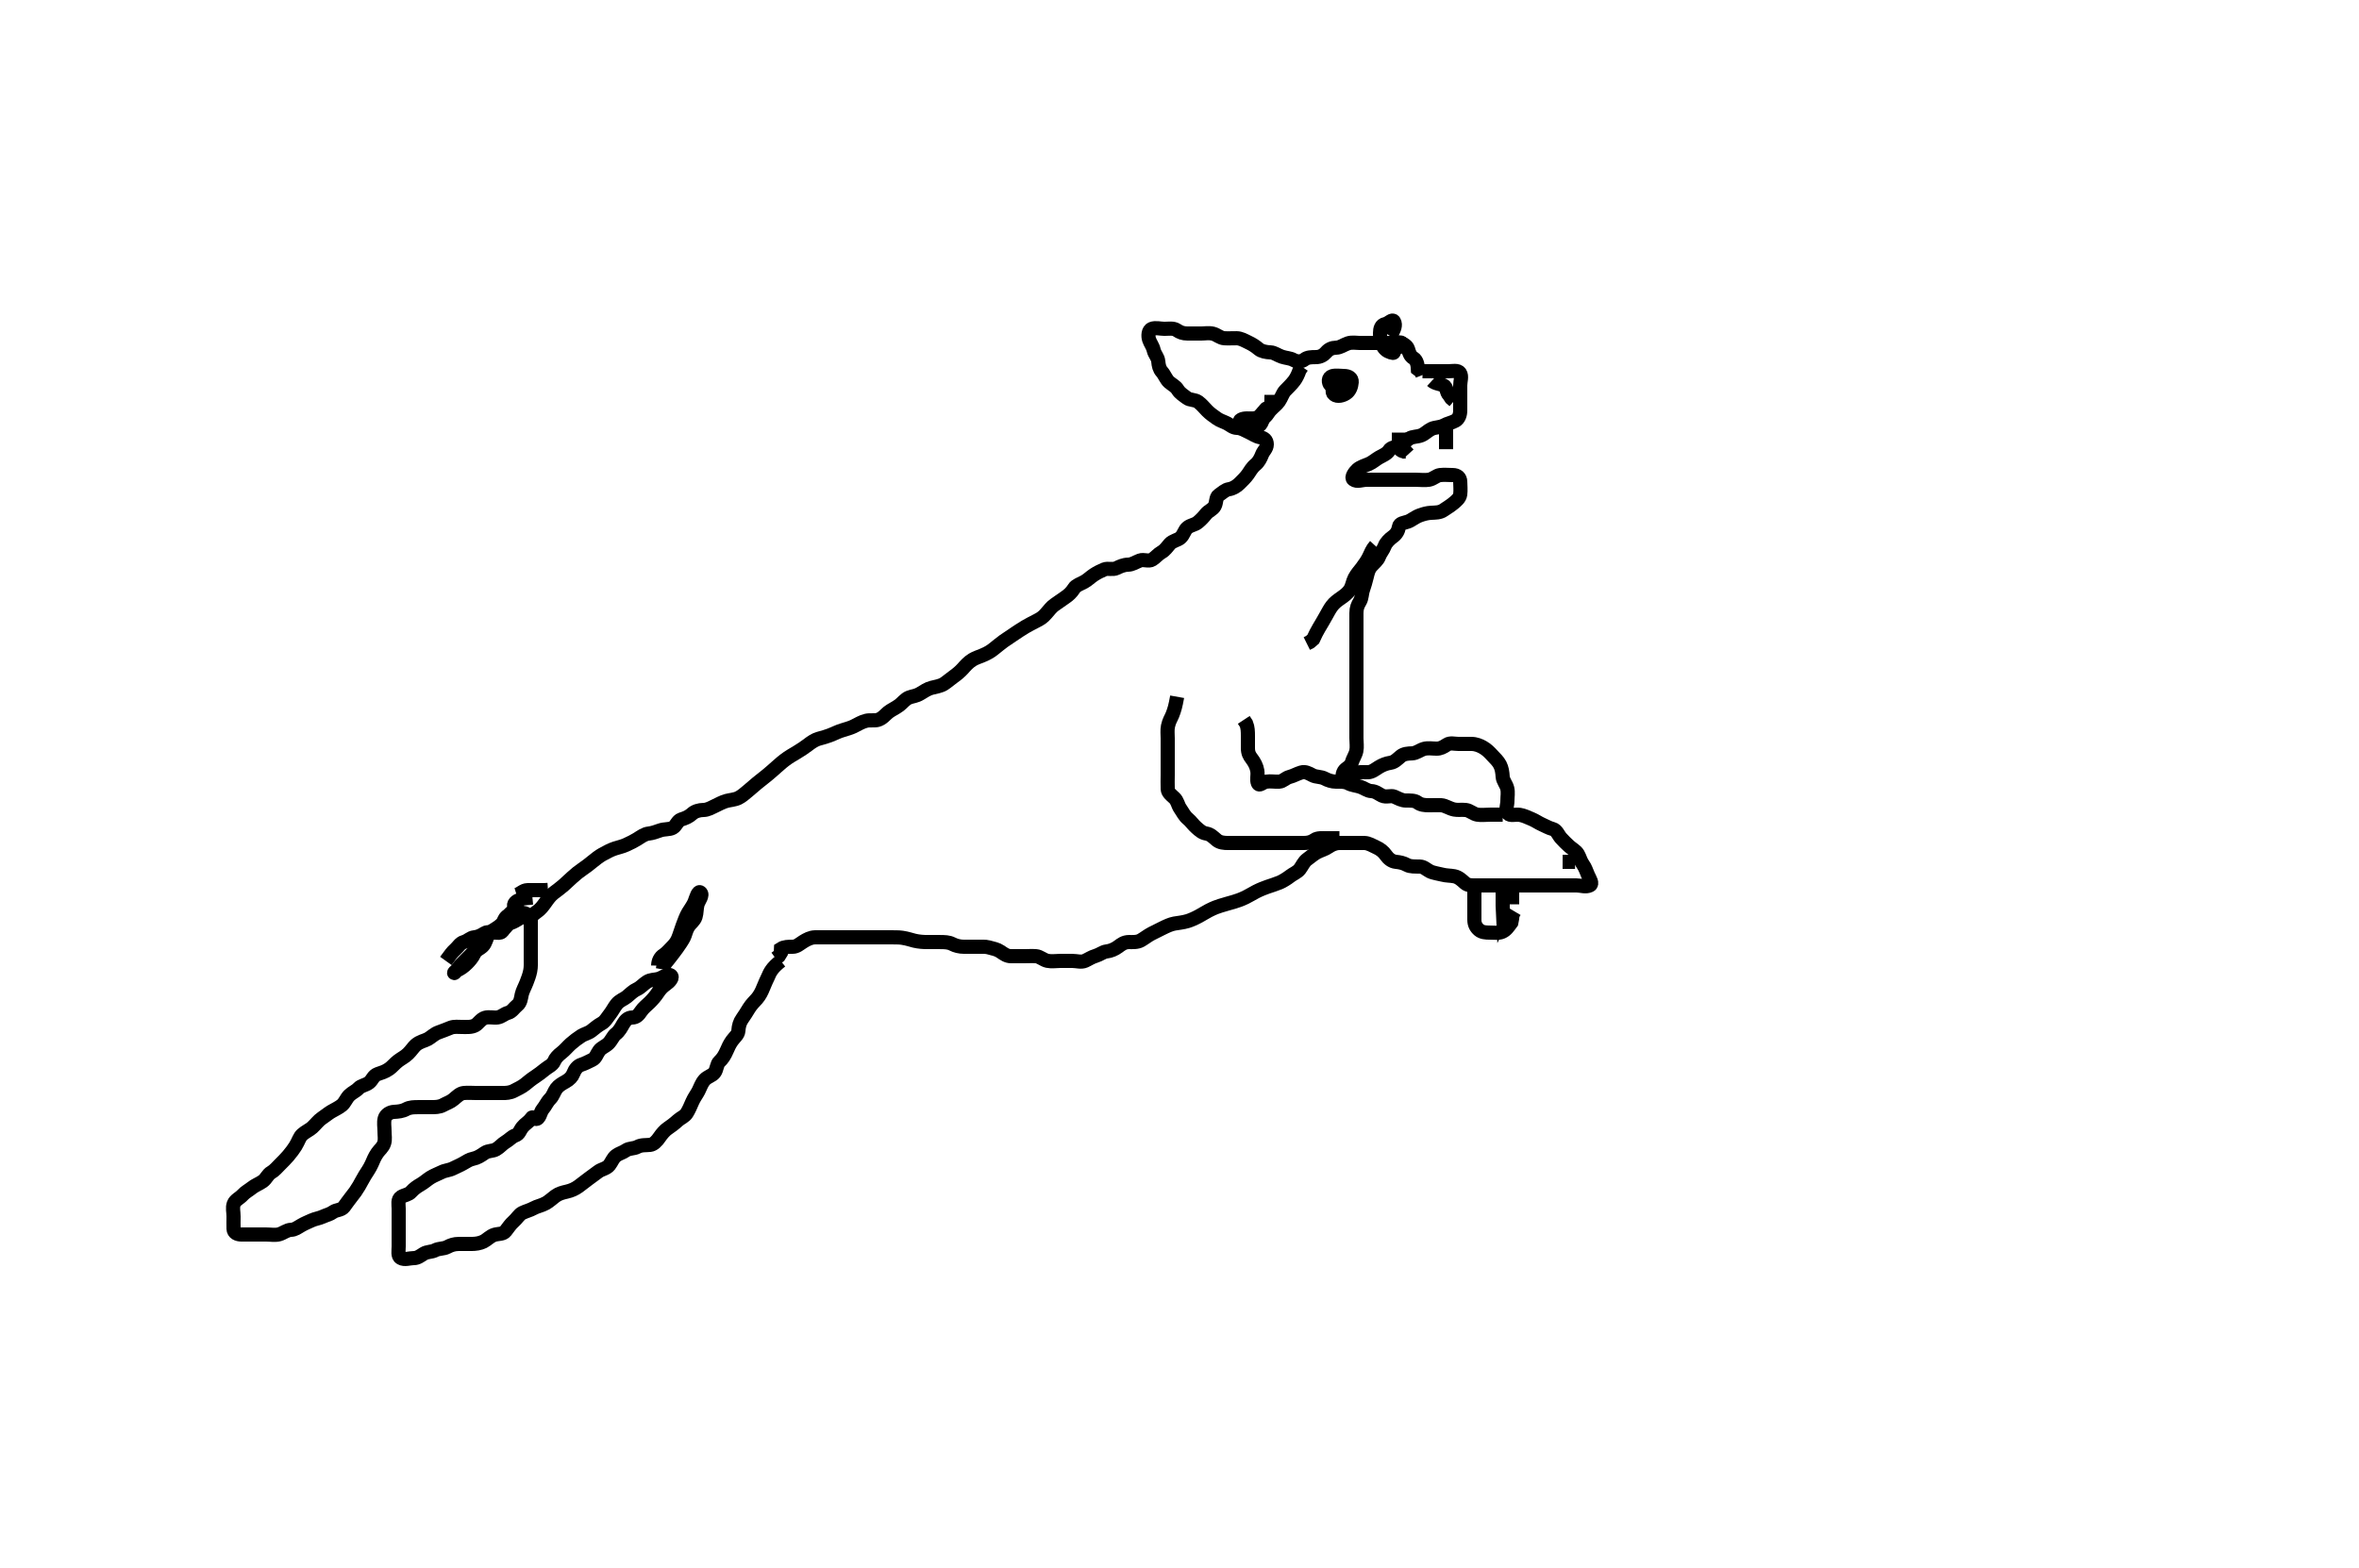 <svg width="500" height="332.41" xmlns="http://www.w3.org/2000/svg" xmlns:svg="http://www.w3.org/2000/svg" xmlns:xlink="http://www.w3.org/1999/xlink">
 <!-- Created with SVG-edit - http://svg-edit.googlecode.com/ -->
 <g display="inline" class="layer">
  <title>Layer 1</title>
  <path t="0,194,207,207,207,207,262,262,275,275,275,276,316,316,329,329,342,342,356,356,394,436,436,437,437,463,477,504,505,545,545,559,612,613,681,681,708,708,708,736,736,775,788,802,815,816,843,869,870,875,883,884,897,910,910,923,950,963,977,990,1004,1018,1032,1045,1059,1086,1547,1560,1573,1573,1588,1588,1589,1589,1601,1601,1614,1614,1628,1628,1642,1642,1642,1654,1655,1668,1669,1722,1735,1736,1749,1749,1776,1817,1818,1830,1844,1858,1858,1871,1898,1912,1912,1925,1925,1939,1954,1966,1980,2006,2020,2020,2047,2088,2101,2196,2196,2223,2331,2345,2345,2412,2507,2548,2656,2669,2696,2697,2860,2860,2861,2873,2874,3008,3009,3021,3049,3050,3090,3103,3129,3144,3170,3184,3184,3197,3224,3265,3279,3292,3319,3319,3332,3360,3373,3400,3427,3482,3508,3509,3549,3549,3576,3604,3604,3617,3657,3685,3686,3698,3711,3726,3739,3780,3820,3833,3834,3996,4008,5903,5917,5932,5944,5944,5958,5958,5971,5985,5985,6012,6025,6052,6066,6080,6093,6093,6106,6122,6147,6160,6174,6188,6202,6202,6214,6228,6241,6255,6271,6282,6283,6296,6322,6322,6336,6350,6376,6390,6417,6444,6458,6459,6526,6526,6579,6632,6864,6878,6891,6972,7108,7134,7162,7162,7175,7176,7176,7189,7205,7205,7216,7297,7310,7311,7324,7324,7351,7351,7378,7378,7407,7407,7419,7420,7444,7458,7459,7499,7499,7499,7512,7512,7512,7595,7595,7608,7621,7622,7648,7689,7689,7690,7757,7758,7771,7771,7772,7824,7825,8014,8027,8054,8055,8068,8095,8095,8108,8122,8148,8176,8189,8284,8325,8326,8514,8528,8529,8542,8556,8571,8596,8609,8622,8623,8639,8650,8664,8675,8702,8715,8716,9001,9327,10518,10518,10530,10545,10545,10558,10584,10585,10585,10598,10599,10599,10625,10626,10652,10653,10653,10654,10693,10693,10693,10694,10706,10707,10723,10734,10746,10760,10773,10786,10787,10813,10827,10841,10855,10869,10963,11005,11005,11018,11060,11087,11113,11127,11153,11153,11180,11234,11248,11315,11410,11423,11451,11464,11587,11587,11600,11750,11750,11776,11789,11790,11805,11818,11830,11831,11831,11843,11856,11869,11883,11897,11897,11911,11911,11924,11924,11925,11939,11939,11939,11950,11951,12033,12034,12059,12059,12073,12088,12089,12114,12127,12169,12183,12195,12209,12236,12290,12303,12318,12330,12398,12412,12425,12439,12493,12493,12845,12858,12859,12870,12870,12885,12885,12898,12898,12911,12911,12911,12912,12924,12925,12938,12938,12939,12951,12952,12965,12978,12978,12992,13005,13019,13019,13046,13046,13061,13089,13115,13128,13129,13142,13155,13183,13278,13291,13291,13320,13467,13468,13480,13481,13603,13603,13604,13616,13617,13629,13643,13644,13655,13738,13751,13752,13765,13765,13777,13790,14238,14252,14265,14266,14267,14279,14280,14293,14294,14294,14306,14307,14307,14308,14308,14319,14320,14320,14321,14332,14333,14333,14345,14346,14359,14359,14373,14373,14386,14387,14400,14400,14400,14413,14440,14467,14467,14481,14481,14494,14507,14521,14521,14535,14549,14561,14562,14575,14576,14589,14603,14617,14629,15008,15008,15021,15035,15035,15048,15048,15048,15062,15062,15062,15075,15076,15076,15076,15076,15089,15089,15089,15090,15090,15102,15103,15103,15103,15103,15116,15117,15117,15130,15131,15157,15158,15158,15171,15172,15186,15187,15199,15199,15212,15212,15225,15226,15239,15239,15254,15267,15268,15279,15280,15293,15294,15307,15659,15659,15660,15673,15674,15690,15691,15691,15699,15699,15700,15712,15713,15713,15725,15726,15726,15726,15739,15740,15740,15740,15753,15753,15754,15754,15766,15767,15767,15780,15780,15780,15781,15793,15793,15793,15806,15807,15807,15823,15824,15834,15835,15847,15848,15861,15862,15874,15888,15888,15902,15916,15929,15942,15955,15956,15969,15996,16010,16036,16050,16050,16064,16077,16091,16104,16118,16158,16159,16241,16268,16295,16296,16309,16363,16376,16417,16458,16458,16512,16525,16540,16554,16565,16579,16593,16619,16619,16645,16659,16686,16713,16727,16727,16740,17121,17134,17134,17148,17161,17162,17174,17241,17242,17242,17257,17258,17283,17297,17309,17702,17730,17769,17783,17810,17823,17850,17851,17863,17919,17936,17947,17960,17972,18012,18039,18053,18067,18080,18080,18107,18108,18121,18135,18149,18162,18176,18188,18203,18217,18257,18257,18366,18379,18406,18418,18433,18473,18500,18500,18513,18527,18540,18567,18567,18988,19015,19082,19148,19162,19176,19189,19204,19258,19258,19366,19380,19394,19420,19420,19433,19460,19487,19514,19529,19530,19556,19596,19623,19650,19677,19704,19704,19731,19732,19758,19868,19869,20016,20124,20166,22266,22267,22285,22292,22304,22332,22358,22387,22400,22415,22441,22455,22481,22508,22535,22590,22631,22659,22686,22687,22711,22738,22751,22778,22805,22876,22901,23037,23038,23091,23132,23186,23199,23239,23253,23253,23305,23349,23375,23456" d="M165.5,203.705C163.5,205.267 163.176,206.209 162.795,207.063C162.507,207.708 162.172,208.334 161.742,209.441C161.457,210.176 161.012,211.049 160.442,211.71C160.009,212.213 159.276,212.885 158.753,213.736C158.256,214.545 157.768,215.342 157.351,215.916C156.796,216.679 156.573,217.494 156.5,218.538C156.444,219.343 155.682,219.886 155.179,220.59C154.619,221.374 154.339,222.03 154.069,222.654C153.569,223.812 153.108,224.478 152.5,225.038C151.884,225.606 151.977,226.695 151.416,227.418C150.935,228.039 149.968,228.225 149.361,228.89C148.683,229.634 148.495,230.388 148.057,231.248C147.687,231.976 147.136,232.666 146.743,233.562C146.387,234.371 146.044,235.231 145.553,236C145.103,236.706 144.284,236.973 143.7,237.506C142.959,238.183 142.166,238.785 141.5,239.226C140.973,239.575 140.264,240.362 139.804,241.052C139.208,241.949 138.514,242.617 137.8,242.7C136.906,242.805 135.967,242.659 135.1,243.13C134.368,243.529 133.362,243.383 132.667,243.872C131.951,244.374 131.195,244.519 130.584,244.989C129.904,245.512 129.672,246.331 129.143,247C128.557,247.742 127.489,247.856 126.828,248.352C126.155,248.856 125.494,249.356 124.751,249.88C124.267,250.22 123.338,250.985 122.617,251.504C121.87,252.041 121.107,252.393 120.1,252.622C119.307,252.803 118.472,252.998 117.7,253.566C117.076,254.026 116.324,254.724 115.711,255.058C114.702,255.608 113.892,255.694 113.1,256.13C112.277,256.584 111.581,256.71 110.685,257.141C110.04,257.452 109.523,258.382 108.795,259.005C108.253,259.468 107.745,260.217 107.143,261C106.632,261.665 105.664,261.505 104.8,261.762C103.897,262.031 103.198,262.842 102.5,263.184C101.687,263.583 100.805,263.703 99.9,263.705C99,263.707 98.1,263.704 97.2,263.705C96.3,263.706 95.546,263.947 94.8,264.352C94.039,264.766 93.053,264.611 92.2,265.058C91.448,265.452 90.563,265.302 89.785,265.79C89.045,266.255 88.5,266.705 87.7,266.705C86.8,266.705 85.774,267.146 84.936,266.669C84.245,266.275 84.5,265.184 84.5,264.218C84.5,263.458 84.5,262.538 84.5,261.49C84.5,260.715 84.5,259.848 84.5,258.957C84.5,258.052 84.5,257.189 84.5,256.205C84.5,255.384 84.208,254.243 85.021,253.747C85.763,253.293 86.583,253.289 87.147,252.652C87.769,251.951 88.472,251.493 89.1,251.13C89.946,250.642 90.502,250.095 91.204,249.652C91.976,249.165 92.847,248.869 93.6,248.484C94.363,248.093 95.205,248.108 96.064,247.669C96.761,247.313 97.412,247.069 98.143,246.648C98.954,246.18 99.513,245.798 100.257,245.648C101.183,245.461 101.858,245.016 102.743,244.409C103.509,243.885 104.411,244.07 105.143,243.648C105.954,243.18 106.472,242.493 107.1,242.13C107.946,241.642 108.451,240.976 109.204,240.709C110.096,240.394 110.134,239.681 110.722,238.948C111.272,238.262 111.991,237.911 112.5,237.226C113.016,236.532 112.687,237.03 113.511,237.197C114.358,237.369 114.533,235.734 115,235.184C115.648,234.422 115.908,233.646 116.6,232.948C117.256,232.285 117.402,231.48 117.925,230.766C118.401,230.119 119.128,229.712 119.9,229.28C120.718,228.821 121.27,228.231 121.525,227.556C121.864,226.662 122.444,225.953 123.204,225.709C124.1,225.422 124.696,225.053 125.5,224.684C126.288,224.323 126.437,223.505 127,222.726C127.465,222.082 128.339,221.824 128.979,221.184C129.624,220.54 129.952,219.618 130.5,219.205C131.271,218.623 131.712,217.733 132.075,217.105C132.563,216.259 133.111,215.716 134,215.705C134.889,215.694 135.383,215.119 135.857,214.405C136.383,213.613 137.1,213.105 137.7,212.505C138.3,211.905 138.947,211.185 139.447,210.409C139.897,209.711 140.445,209.133 141.111,208.68C141.838,208.184 142.814,207.174 142.138,206.767C141.443,206.347 140.502,207.28 139.5,207.538C138.724,207.739 137.913,207.65 137.136,208.141C136.298,208.67 135.8,209.348 135,209.705C134.2,210.062 133.536,210.746 132.864,211.305C132.212,211.847 131.353,212.041 130.668,212.906C130.195,213.504 129.775,214.341 129.351,214.88C128.632,215.793 128.278,216.559 127.442,217.005C126.798,217.349 126.042,217.974 125.333,218.538C124.779,218.98 123.723,219.264 123.239,219.577C122.436,220.095 121.653,220.689 120.962,221.3C120.334,221.855 119.733,222.615 119.021,223.163C118.265,223.745 117.733,224.317 117.447,225C117.116,225.791 116.174,226.142 115.479,226.726C114.894,227.217 114.096,227.815 113.5,228.205C112.494,228.862 111.92,229.371 111.336,229.844C110.541,230.487 109.715,230.811 109,231.205C108.105,231.699 107.179,231.705 106.5,231.705C105.522,231.705 104.5,231.705 103.7,231.705C102.8,231.705 101.9,231.705 101,231.705C100.1,231.705 99.195,231.614 98.3,231.706C97.487,231.79 96.842,232.455 96.2,233C95.445,233.641 94.723,233.828 93.9,234.28C93.12,234.707 92.2,234.705 91.3,234.705C90.4,234.705 89.5,234.705 88.7,234.705C87.8,234.705 86.88,234.703 86.1,235.13C85.277,235.581 84.399,235.657 83.5,235.705C82.697,235.748 81.759,236.249 81.536,237.116C81.309,237.998 81.5,238.88 81.5,239.82C81.5,240.705 81.682,241.541 81.428,242.341C81.13,243.28 80.441,243.719 79.983,244.392C79.329,245.351 79.154,245.928 78.805,246.695C78.324,247.75 77.839,248.376 77.333,249.205C76.817,250.052 76.492,250.733 76.096,251.404C75.518,252.383 75.11,252.942 74.521,253.663C73.993,254.309 73.435,255.137 72.911,255.833C72.351,256.575 71.275,256.449 70.621,256.926C69.922,257.437 69.243,257.542 68.4,257.926C67.62,258.282 66.82,258.357 66.021,258.726C65.25,259.082 64.588,259.341 63.857,259.762C63.046,260.23 62.5,260.68 61.7,260.705C60.799,260.734 60.078,261.391 59.2,261.648C58.334,261.901 57.4,261.705 56.5,261.705C55.7,261.705 54.8,261.705 53.9,261.705C53,261.705 52.1,261.706 51.2,261.705C50.301,261.704 49.529,261.349 49.5,260.505C49.47,259.605 49.5,258.82 49.5,257.88C49.5,256.872 49.233,256.063 49.542,255.205C49.838,254.381 50.811,254.019 51.439,253.316C51.96,252.731 52.825,252.267 53.325,251.854C54.022,251.28 54.963,250.944 55.699,250.42C56.477,249.865 56.716,248.976 57.5,248.538C58.152,248.175 58.805,247.401 59.385,246.82C59.986,246.219 60.537,245.677 61.101,245.018C61.718,244.299 62.299,243.503 62.628,242.966C63.299,241.873 63.462,241.04 64.069,240.505C64.766,239.891 65.633,239.525 66.195,239.005C66.925,238.331 67.524,237.507 68.2,237.062C68.916,236.59 69.544,236.043 70.204,235.652C70.99,235.188 71.839,234.814 72.475,234.28C73.124,233.733 73.381,232.866 74.021,232.226C74.661,231.586 75.426,231.333 76,230.705C76.542,230.112 77.524,230.071 78.257,229.483C78.943,228.933 79.076,228.059 80.021,227.705C80.799,227.414 81.547,227.257 82.478,226.605C83.125,226.153 83.662,225.457 84.385,224.905C85.121,224.344 85.759,224.087 86.5,223.372C87.146,222.748 87.655,221.945 88.1,221.558C89.018,220.762 89.937,220.68 90.7,220.262C91.337,219.914 92.059,219.176 92.899,218.874C93.811,218.547 94.669,218.208 95.5,217.872C96.257,217.565 97.2,217.706 98.021,217.705C98.984,217.704 99.913,217.8 100.743,217.348C101.368,217.008 101.915,216.03 102.8,215.762C103.664,215.5 104.677,215.816 105.479,215.684C106.359,215.54 106.882,214.917 107.699,214.704C108.505,214.493 108.97,213.642 109.649,213.105C110.361,212.542 110.411,211.59 110.585,210.82C110.767,210.017 111.224,209.251 111.6,208.284C111.906,207.496 112.203,206.729 112.379,205.848C112.563,204.918 112.5,204.069 112.5,203.052C112.5,202.358 112.5,201.341 112.5,200.4C112.5,199.538 112.5,198.705 112.5,197.726C112.5,196.906 112.489,196.005 112.5,195.105C112.51,194.226 113.094,193.77 113.821,193.262C114.563,192.744 115.04,192.12 115.616,191.306C116.148,190.556 116.649,189.849 117.357,189.309C118.003,188.817 118.84,188.213 119.468,187.653C120.158,187.037 120.493,186.697 121.195,186.063C122.157,185.194 122.722,184.749 123.458,184.247C124.091,183.815 124.9,183.221 125.5,182.705C126.1,182.189 127.091,181.447 127.7,181.116C128.686,180.579 129.454,180.159 130.333,179.872C131.108,179.619 131.992,179.433 132.711,179.094C133.709,178.624 134.311,178.342 135.015,177.905C135.893,177.36 136.597,176.8 137.5,176.705C138.255,176.626 139.139,176.317 139.847,176.058C140.847,175.691 141.877,175.888 142.6,175.483C143.337,175.071 143.578,173.977 144.361,173.73C145.306,173.432 145.964,173.168 146.7,172.506C147.288,171.977 148.2,171.718 149.1,171.705C150,171.692 150.731,171.228 151.6,170.826C152.262,170.52 153.102,170.03 153.985,169.789C154.693,169.596 155.725,169.539 156.5,169.163C157.123,168.862 157.906,168.222 158.542,167.663C159.017,167.246 160.142,166.282 160.469,166.02C161.159,165.466 161.891,164.901 162.617,164.304C163.339,163.711 164.014,163.104 164.675,162.516C165.323,161.939 165.963,161.361 167.021,160.626C167.376,160.38 168.115,159.942 168.839,159.516C169.531,159.107 170.733,158.314 171.217,157.926C171.84,157.427 172.751,156.813 173.469,156.622C174.509,156.346 175.289,156.105 175.817,155.904C177.048,155.434 177.632,155.075 178.616,154.789C179.371,154.569 180.339,154.275 180.905,154C181.904,153.516 182.628,153.023 183.616,152.79C184.368,152.613 185.346,152.802 186.016,152.62C187.036,152.342 187.67,151.468 188.257,151.005C188.95,150.459 189.72,150.17 190.615,149.505C191.23,149.048 191.85,148.192 192.667,147.872C193.481,147.553 194.136,147.596 195.105,147C195.762,146.595 196.657,146.001 197.453,145.81C198.266,145.616 199.363,145.423 200.043,144.995C200.722,144.568 201.498,143.869 202.1,143.453C202.698,143.041 203.506,142.377 204.109,141.7C204.546,141.209 205.225,140.403 206.143,139.848C206.777,139.464 207.508,139.245 208.195,138.957C209.473,138.42 210.002,138.063 210.715,137.494C211.191,137.114 212.181,136.299 212.736,135.905C213.307,135.499 214.499,134.704 215.099,134.306C215.689,133.915 216.252,133.522 217.333,132.872C218.035,132.45 218.696,132.129 219.7,131.605C220.485,131.195 221.067,130.867 221.747,130.052C222.298,129.393 222.974,128.576 223.5,128.226C224.318,127.682 224.975,127.17 225.821,126.605C226.462,126.177 227.152,125.55 227.667,124.705C228.04,124.092 228.943,123.82 229.8,123.352C230.545,122.945 231.136,122.328 231.833,121.872C232.535,121.413 233.278,121.033 234.021,120.726C234.834,120.39 235.857,120.842 236.7,120.421C237.362,120.091 238.2,119.718 239.1,119.705C240,119.692 240.703,119.162 241.6,118.826C242.451,118.508 243.436,119.108 244.215,118.62C244.955,118.155 245.46,117.475 246.2,117.058C246.945,116.638 247.351,115.974 247.936,115.316C248.552,114.622 249.628,114.516 250.2,114C250.927,113.345 251.043,112.339 251.721,111.826C252.429,111.292 253.239,111.26 253.857,110.758C254.561,110.185 255.114,109.584 255.584,108.99C256.169,108.252 257.067,108.027 257.464,107.269C257.865,106.503 257.693,105.393 258.301,104.99C259.123,104.446 259.66,103.834 260.5,103.705C261.295,103.583 262.103,103.097 262.7,102.505C263.303,101.908 264.033,101.209 264.5,100.538C264.943,99.901 265.334,99.131 266.148,98.462C266.755,97.964 267.191,97.147 267.511,96.316C267.792,95.585 268.5,95.094 268.5,94.205C268.5,93.316 267.962,92.869 267.1,92.694C266.156,92.504 265.463,91.968 264.7,91.621C263.846,91.232 263.101,90.724 262.2,90.705C261.302,90.686 260.761,90.097 260.064,89.741C259.298,89.35 258.602,89.186 257.889,88.68C257.164,88.164 256.5,87.705 255.9,87.105C255.2,86.405 254.778,85.814 254,85.226C253.263,84.668 252.2,84.867 251.553,84.352C250.934,83.86 250.107,83.415 249.621,82.605C249.184,81.875 248.464,81.583 247.8,81C247.167,80.445 246.844,79.462 246.279,78.826C245.744,78.226 245.582,77.501 245.5,76.605C245.416,75.694 244.745,75.166 244.521,74.205C244.319,73.338 243.815,72.773 243.557,71.995C243.302,71.227 243.371,70.004 244.111,69.716C244.939,69.392 245.9,69.705 246.8,69.705C247.7,69.705 248.699,69.507 249.417,69.989C250.076,70.431 250.685,70.7 251.743,70.705C252.7,70.71 253.6,70.705 254.5,70.705C255.3,70.705 256.226,70.521 257.1,70.741C257.963,70.958 258.594,71.644 259.5,71.705C260.298,71.759 261.2,71.695 262.1,71.705C263,71.715 263.736,72.171 264.6,72.584C265.453,72.991 266.052,73.369 266.805,74C267.353,74.461 268.326,74.663 269.333,74.705C270.09,74.737 270.81,75.323 271.7,75.62C272.558,75.906 273.467,75.926 274.1,76.28C274.961,76.761 275.889,76.694 276.5,76.205C277.111,75.716 278,75.707 278.9,75.705C279.796,75.703 280.521,75.323 281.075,74.68C281.634,74.029 282.302,73.724 283.2,73.705C284.101,73.686 284.81,73.087 285.7,72.79C286.558,72.504 287.5,72.705 288.3,72.705C289.2,72.705 290.1,72.705 291,72.705C291.9,72.705 292.8,72.705 293.7,72.705C294.6,72.705 295.5,72.68 296.3,72.705C297.201,72.734 298.174,73.139 298.443,74.005C298.71,74.865 298.862,75.466 299.6,75.926C300.317,76.374 300.496,77.405 300.536,78.269L301.216,78.789L301.499,79.506" id="svg_1" stroke-width="3" stroke="#000" fill="none"/>
  <path t="28246,28306,28307,28347,28441,28482,28483,28533,28806,28820,28915,28955,29077,29077,29104,29117,29239,29267,29455,29768,29781,29781,29821,29821,29834,29929,29944,29985,29985,30039,30039,30052,30052,30079,30092,30187,30201,30201,30228,30242,30256,30295,30336,30336,30364,30364,30458,30797,30797,30797,30851,30864,30891,30918,30946,30947,30973,30973,31013,31027,31053,31068,31080,31094,31136,31136,31161,31175,31216,31242,31269,31405,31405,31458,31513,31594,31647,31743,31796,31810,31932,31945,31959,31974,31987,32002,32002,32003,32013,32027,32109,32109,32122,32123,32138,32140,32151,32366,32379,32880,32881,32907,32920,32921,32934,32934,32988,33002,33029,33029,33056,33056,33165,33165,33178,33179,33218,33218,33232,33232,33245,33300,33300,33327,33368,33368,33395,33435,33435,33462,33489,33502,33772,33787,33787,33800,33800,33801,33813,33813,33826,33826,33826,33839,33839,33852,33880,33894,33894,33907,33920,33989,34017,34017,34166,34179,34287,34302,34340,34341,34356,34653,34653,34924,34924,34952,34965,34980,34980,35005,35030,35044,35044,35057,35084,35125,35140,35167,35194,35194,35207,35223,35248,35248,35274,35289,35303,35329,35355,35369,35369,35396,35463,35518,35518,35545,35573,35640,35666,35680,35706,35706,35733,35760,35760,35773,35800,35857,35884,35884,35897,35898,35927,35950,36005,36019,36046,36221,36222,36547,36559,36575,36599,36613,36613,36626,36640,36654,36654,36668,36694,36708,36761,36775,36858,36871,36887,36910,36937,36979,36993,37005,37020,37035,37100,37169,37169,37290,37683,37736,37765,37778,37803,37830,37857,37857,37884,37885,38008,38035,38035,38050,38076,38091,38104,38105,38128,38155,38169,38182,38209,38210,38223,38236,38236,38252,38265,38280,38281,38292,38306,38306,38319,38332,38332,38346,38347,38359,38360,38373,38400,38400,38426,38440,38454,38469,38470,38481,38481,38494,38494,38507,38521,38522,38536,38969,38988,39010,39091,39105,39105,39121,39145,39187,39213,39213,39253,39254,39268,39280,39296,39322,39416,39416,39740,39756,39771,39771,39771,39781,39782,39782,39796,39796,39797,39797,39808,39808,39808,39808,39820,39820,39820,39821,39835,39836,39836,39836,39848,39848,39848,39848,39861,39861,39861,39874,39874,39874,39889,39889,39914,39914,39915,39927,39928,39941,39941,39954,39968,39968,39982,39995,40008,40022,40036,40049,40049,40063,40090,40173,40579,40595,40606,40622,40635,40659,40659,40714,40714,40742,40755,40773,40836,40836,40863,40864,40931,40958,40987,40988,40999,41012,41039,41065,41065,41106,41106,41133,41202,41512,41526,41527,41540,41553,41553,41566,41566,41579,41579,41580,41592,41593,41593,41607,41607,41607,41620,41621,41635,41636,41636,41647,41647,41660,41675,41675,41688,41702,41702,41716,41741,41742,41798,41838,41838,41878,41919,41919,41944,41970,41984,42011,42081,42095,42149,42189,42244,42258,42312,42352" d="M301.5,78.705C302.5,78.705 303.3,78.705 304.2,78.705C305.136,78.705 305.984,78.705 306.847,78.705C307.853,78.705 308.995,78.393 309.443,79.062C309.913,79.764 309.5,80.805 309.5,81.705C309.5,82.505 309.5,83.405 309.5,84.305C309.5,85.205 309.501,86.105 309.5,87.005C309.499,87.905 309.214,88.781 308.479,89.184C307.57,89.683 306.805,89.758 306,90.205C305.2,90.649 304.239,90.534 303.4,90.926C302.661,91.272 302.041,91.962 301.289,92.269C300.328,92.661 299.435,92.484 298.669,92.989C297.903,93.495 297.393,94.158 296.5,94.538C295.748,94.859 294.871,94.771 294.416,95.506C293.992,96.192 293.05,96.572 292.299,96.99C291.69,97.329 290.869,98.047 290.153,98.348C289.275,98.716 288.301,99.001 287.685,99.566C287.182,100.028 286.266,101.196 286.857,101.648C287.608,102.221 288.701,101.705 289.667,101.705C290.325,101.705 291.333,101.705 292.195,101.705C293.1,101.705 294,101.705 294.9,101.705C295.8,101.705 296.7,101.705 297.6,101.705C298.5,101.705 299.3,101.705 300.2,101.705C301.1,101.705 302.013,101.847 302.9,101.694C303.733,101.551 304.486,100.793 305.2,100.709C306.094,100.605 307,100.7 307.9,100.705C308.889,100.71 309.49,101.226 309.5,102.105C309.511,103.005 309.624,103.914 309.5,104.805C309.388,105.607 308.674,106.176 308.053,106.69C307.294,107.32 306.722,107.617 305.984,108.137C305.181,108.703 304.199,108.657 303.297,108.706C302.526,108.749 301.722,108.962 301,109.226C299.815,109.659 299.259,110.271 298.4,110.583C297.547,110.894 296.629,110.865 296.5,111.705C296.378,112.5 295.984,113.24 295.179,113.805C294.54,114.254 293.764,115.034 293.521,115.684C293.177,116.607 292.591,117.173 292.279,118.026C292.03,118.705 291.286,119.332 290.7,119.958C290.052,120.651 289.895,121.454 289.667,122.372C289.433,123.31 289.186,124.179 288.925,124.916C288.581,125.891 288.691,126.751 288.216,127.537C287.776,128.267 287.505,128.89 287.5,129.948C287.496,130.805 287.5,131.59 287.5,132.53C287.5,133.538 287.5,134.294 287.5,135.205C287.5,136.105 287.5,137.005 287.5,137.906C287.5,138.872 287.5,139.726 287.5,140.705C287.5,141.505 287.5,142.305 287.5,143.309C287.5,143.941 287.5,145.126 287.5,145.92C287.5,146.695 287.5,147.734 287.5,148.502C287.5,149.405 287.5,150.341 287.5,151.189C287.5,152.052 287.5,153.069 287.5,153.905C287.5,154.805 287.5,155.705 287.5,156.505C287.5,157.405 287.664,158.324 287.479,159.205C287.3,160.057 286.715,160.883 286.5,161.684C286.267,162.551 285.261,162.816 284.857,163.467C284.365,164.261 284.44,165.601 285.301,165.617C286.123,165.633 286.608,164.374 287.3,163.99C288.124,163.533 289.137,163.734 289.983,163.704C290.792,163.675 291.493,163.097 292.204,162.652C292.978,162.168 293.809,161.841 294.7,161.704C295.616,161.563 296.146,160.941 296.9,160.316C297.557,159.771 298.5,159.73 299.3,159.705C300.201,159.676 300.922,159.019 301.8,158.762C302.666,158.509 303.6,158.705 304.5,158.705C305.3,158.705 305.887,158.391 306.667,157.872C307.374,157.401 308.3,157.705 309.2,157.705C310.1,157.705 311,157.703 311.9,157.705C312.8,157.707 313.658,158.055 314.3,158.421C315.153,158.908 315.7,159.49 316.3,160.137C316.893,160.777 317.513,161.322 317.925,162.116C318.321,162.878 318.439,163.707 318.5,164.683C318.552,165.506 319.247,166.242 319.464,167.105C319.684,167.978 319.5,168.905 319.5,169.805C319.5,170.705 319.034,171.685 319.585,172.42C320.047,173.036 321.212,172.59 322.136,172.741C323.008,172.883 323.689,173.242 324.613,173.621C325.431,173.956 326.116,174.465 326.795,174.758C327.611,175.109 328.233,175.513 329.1,175.741C329.956,175.966 330.28,177.002 330.853,177.652C331.371,178.241 331.979,178.817 332.553,179.352C333.238,179.992 334.007,180.314 334.443,181.062C334.867,181.791 334.987,182.53 335.5,183.226C336.008,183.914 336.288,184.838 336.584,185.505C336.965,186.363 337.658,187.35 336.979,187.684C336.1,188.117 335.1,187.705 334.2,187.705C333.3,187.705 332.4,187.705 331.615,187.705C330.675,187.705 329.984,187.705 329,187.705C328.016,187.705 327.153,187.705 326.257,187.705C325.3,187.705 324.4,187.705 323.5,187.705C322.7,187.705 321.8,187.705 320.9,187.705C320,187.705 319.195,187.705 318.179,187.705C317.5,187.705 316.522,187.705 315.5,187.705C314.7,187.705 313.8,187.706 312.979,187.705C312.017,187.704 311.134,187.747 310.5,187.184C309.838,186.597 309.179,185.945 308.257,185.762C307.414,185.595 306.525,185.637 305.732,185.421C304.996,185.221 303.763,185.068 303.062,184.705C302.31,184.314 301.792,183.735 300.983,183.706C299.911,183.669 298.961,183.766 298.2,183.352C297.454,182.947 296.738,182.785 295.847,182.696C294.973,182.608 294.252,181.999 293.805,181.353C293.193,180.471 292.466,179.963 291.7,179.621C290.956,179.289 290.101,178.723 289.2,178.705C288.3,178.687 287.4,178.705 286.5,178.705C285.7,178.705 284.8,178.695 283.9,178.705C283,178.715 282.213,179.086 281.615,179.506C280.868,180.031 279.92,180.266 279.147,180.68C278.412,181.073 277.824,181.624 277.1,182.141C276.315,182.701 276.051,183.52 275.475,184.269C274.989,184.9 274.019,185.282 273.458,185.726C272.82,186.231 271.822,186.836 271.264,187.069C270.406,187.427 269.497,187.696 268.6,188.009C267.998,188.22 267.089,188.568 266.2,189.026C265.587,189.342 264.675,189.901 264.015,190.221C262.994,190.716 262.25,190.957 261.5,191.184C260.755,191.41 259.661,191.688 258.657,192.009C258.017,192.215 257.385,192.422 256.2,193.026C255.589,193.338 255.012,193.726 254.1,194.221C253.211,194.704 252.318,195.081 251.736,195.258C250.679,195.58 249.728,195.631 248.901,195.789C248.09,195.944 247.298,196.311 246.3,196.805C245.699,197.102 244.897,197.498 244.101,197.905C243.333,198.298 242.586,198.903 241.804,199.348C241.03,199.789 240.016,199.704 239.325,199.705C238.262,199.707 237.675,200.192 236.979,200.705C236.291,201.213 235.403,201.607 234.5,201.705C233.802,201.781 233.077,202.391 232.2,202.648C231.336,202.901 230.752,203.333 229.979,203.684C229.179,204.048 228.2,203.705 227.299,203.705C226.333,203.705 225.675,203.705 224.667,203.705C223.804,203.705 222.881,203.87 222,203.684C221.153,203.505 220.407,202.767 219.615,202.706C218.677,202.634 217.984,202.705 216.911,202.705C216.089,202.705 215.179,202.706 214.325,202.705C213.387,202.704 212.775,202.219 212.053,201.73C211.301,201.221 210.534,201.102 209.522,200.826C208.82,200.636 207.9,200.705 207,200.705C206.089,200.705 205.179,200.706 204.325,200.705C203.385,200.704 202.536,200.476 201.864,200.13C201.049,199.711 200.253,199.71 199.079,199.705C198.275,199.701 197.453,199.713 196.421,199.705C195.725,199.7 194.809,199.651 193.816,199.421C192.994,199.231 192.466,198.985 191.184,198.79C190.505,198.687 189.333,198.705 188.552,198.705C187.761,198.705 186.833,198.705 185.921,198.705C185.089,198.705 184.179,198.705 183.325,198.705C182.385,198.705 181.5,198.705 180.7,198.705C179.743,198.705 178.847,198.705 177.984,198.705C177.125,198.705 176.179,198.705 175.325,198.705C174.385,198.705 173.5,198.68 172.7,198.705C171.799,198.734 170.976,199.165 170.204,199.652C169.502,200.095 168.889,200.7 168,200.705C167.1,200.71 166.204,200.709 165.536,201.141L165.495,202L165.075,202.68L164.403,203.172" id="svg_2" stroke-width="3" stroke="#000" fill="none"/>
  <path t="48525,48589,48616,48616,48724,48861,48873,48900,48995,49131,49252,49293,49306,49348,49604,49604,49631,49631,49740,49753,49753,49861" d="M312.5,188.705C312.5,190.462 312.5,191.358 312.5,192.221C312.5,193.184 312.499,194.105 312.5,195.005C312.501,195.904 312.826,196.568 313.475,197.13C314.063,197.64 314.9,197.705 315.8,197.705C316.7,197.705 317.65,197.858 318.385,197.534C319.24,197.158 319.639,196.52 320.329,195.59L320.5,194.705L320.585,193.905L321,193.205" id="svg_3" stroke-width="3" stroke="#000" fill="none"/>
  <path t="52002,52243,52244,52269,52274,52337,52349,52363,52377,52377,52389,52389,52389,52403,52420,52445,52445,52458,52472,52499,52513,52526,54016,54042,54057,54083,54096,54123,54123,54150,54218,54231,54258,54313,54313,54326,54367,54433,54459,54459,54543,54569,54664,54773,54867,54868,54962,55638,56288,56342,56342,56437,56530,56599,56640,56653,56695,56695,56762,56788,57005,57668,57682,57696,57696,57696,57709,57735,57763,57790,57817,57818,57858,57871,57871,57886,57925,57939,57952,57966" d="M318.5,172.705C317.5,172.705 316.7,172.705 315.8,172.705C314.857,172.705 313.966,172.844 313.1,172.694C312.267,172.551 311.512,171.793 310.686,171.709C309.737,171.613 308.989,171.762 308.268,171.62C307.142,171.398 306.406,170.766 305.5,170.705C304.702,170.651 303.8,170.705 302.9,170.705C302,170.705 301.156,170.638 300.475,170.13C299.834,169.653 298.9,169.71 298,169.705C297.1,169.7 296.388,169.263 295.5,168.872C294.842,168.582 293.809,169.08 292.936,168.669C292.194,168.32 291.638,167.755 290.667,167.705C289.804,167.66 289.19,167.087 288.3,166.79C287.442,166.504 286.546,166.463 285.8,166.058C285.039,165.644 284.1,165.706 283.2,165.705C282.3,165.704 281.449,165.404 280.8,165.058C279.951,164.604 278.965,164.758 278.2,164.352C277.354,163.904 276.666,163.51 275.8,163.762C274.922,164.018 274.174,164.483 273.301,164.706C272.496,164.913 271.934,165.658 271.148,165.7C270.137,165.755 269.287,165.555 268.4,165.705C267.548,165.849 266.902,166.735 266.621,166.041C266.299,165.241 266.661,164.458 266.489,163.377C266.346,162.474 265.879,161.584 265.333,160.872C264.826,160.21 264.51,159.684 264.5,158.59C264.492,157.705 264.5,156.905 264.5,156.005C264.5,155.105 264.479,154.205 264.147,153.405L263.621,152.605" id="svg_4" stroke-width="3" stroke="#000" fill="none"/>
  <path t="61136,61200,61200,61213,61213,61213,61227,61308,61321,61322,61336,61349,61416,61431,61443,61470,61484,61484,61484,61538,61538,61551,61552,61565,61579,61592,61606,61607,61620,61620,61636,61661,61661,61674,61687,61714,61728,61753,61753,61767,61795,61808,61809,61823,61835,61849,61863,61876,61890,61903,61920,61920,61930,61957,61983,61997,62052,62066,62107,62119,62119,62174,62188,62202,62296,62322,62322,62349,62418,62445" d="M249.5,147.705C249.143,149.715 248.911,150.499 248.5,151.538C248.219,152.249 247.787,152.817 247.557,153.948C247.386,154.79 247.5,155.705 247.5,156.505C247.5,157.405 247.5,158.305 247.5,159.205C247.5,160.105 247.5,161.005 247.5,161.906C247.5,162.872 247.5,163.541 247.5,164.306C247.5,165.305 247.457,166.106 247.505,167.296C247.532,167.992 248.231,168.55 248.889,169.141C249.58,169.761 249.667,170.705 250.111,171.341C250.701,172.187 251.007,172.942 251.8,173.6C252.436,174.127 252.873,174.826 253.6,175.462C254.282,176.059 254.794,176.553 255.7,176.706C256.614,176.861 257.146,177.469 257.9,178.094C258.557,178.639 259.5,178.705 260.3,178.705C261.2,178.705 262.1,178.705 263,178.705C263.9,178.705 264.8,178.705 265.7,178.705C266.6,178.705 267.5,178.705 268.3,178.705C269.2,178.705 270.1,178.705 271,178.705C271.9,178.705 272.8,178.705 273.7,178.705C274.6,178.705 275.5,178.705 276.3,178.705C277.2,178.705 277.943,178.534 278.61,178.058C279.273,177.584 280.333,177.705 281.195,177.705L282.1,177.705L283,177.705L283.9,177.705" id="svg_5" stroke-width="3" stroke="#000" fill="none"/>
  <path t="69216,69413,69497,69535,69618,69630,69901,69914,70131" d="M303.5,80.705C304.204,81.352 305.159,81.313 306,81.726C306.688,82.063 306.521,83.184 307.147,83.758L307.584,84.421L308.216,84.96" id="svg_7" stroke-width="3" stroke="#000" fill="none"/>
  <path t="71731,71850,71985,72283,72324,72445,72499,72607,72608,72621,72621,72960,72960,72987,73001,73013,73014,73109,73109,73202,73488,73501,73527" d="M286.5,82.705C284.667,82.538 284.282,81.617 283.4,81.705C282.541,81.791 282.107,83.087 282.787,83.62C283.483,84.165 284.597,83.859 285.333,83.372C286.108,82.859 286.43,81.884 286.496,81.009C286.56,80.143 285.853,79.71 284.843,79.705C284.095,79.701 283.073,79.533 282.372,79.741C281.45,80.014 281.511,81.094 282.021,81.684L282.9,81.705" id="svg_8" stroke-width="3" stroke="#000" fill="none"/>
  <path t="75340,75422,75435,75436,75558,75571,75571,75693,75787,75788,75828,75828,75841,75842,75842,76058,76071" d="M267.5,88.705C268.416,88.42 268.691,87.579 269.204,87.005C269.863,86.27 270.597,85.783 271.064,85.105C271.631,84.281 271.848,83.388 272.387,82.82C272.969,82.205 273.714,81.526 274.333,80.705C274.767,80.13 275.138,79.362 275.447,78.467L275.936,77.741" id="svg_9" stroke-width="3" stroke="#000" fill="none"/>
  <path t="78961,79012,79147,79230,79242,79259,79270,79286,79744,79784,80367,80447,80461,80476,80570,80611,80935,80947,80975,80975,80987,80987,81325,81369,81621,81621" d="M269.5,83.705C269.5,85.505 269.494,86.483 268.699,86.704C267.815,86.949 267.588,87.659 266.889,88.269C266.223,88.851 265.2,88.705 264.3,88.705C263.4,88.705 262.431,89.018 262.853,89.652C263.323,90.361 264.111,90.705 265,90.705C265.9,90.705 266.872,90.542 267.333,89.705C267.714,89.015 267.885,88.065 268.147,87.358C268.51,86.378 268.386,86.471 267.932,87.186L267.351,87.808" id="svg_10" stroke-width="3" stroke="#000" fill="none"/>
  <path t="85631,85899,86183,86333,86346,86549,86576,86752,86779,86806,86887,86914,86995,87199,87226,87252,87401,87429,87448,87454,87780,87807,88524,88524,88782,89526,89526,89769" d="M295.5,73.705C296.5,73.705 297.767,73.308 297.215,72.79C296.545,72.163 295.529,73.061 295.5,73.905C295.47,74.804 295.543,74.947 294.796,74.709C293.899,74.424 293.445,74.002 293,73.205C292.554,72.406 292.5,71.505 292.5,70.605C292.5,69.705 292.732,68.887 293.6,68.705C294.392,68.538 295.102,67.526 295.464,68.152C295.903,68.909 295.464,69.844 295,70.684L294.667,71.205L295.075,70.509L295.415,69.594" id="svg_11" stroke-width="3" stroke="#000" fill="none"/>
  <path t="97574,97677,97717,97718,97745,97758,97758" d="M306.5,89.705C306.5,90.726 306.5,91.683 306.5,92.504L306.5,93.462L306.5,94.358L306.5,95.221" id="svg_12" stroke-width="3" stroke="#000" fill="none"/>
  <path t="109075,109218,109218,109232,109350,110112,110153,110504" d="M296.5,91.705C296.5,92.705 296.5,93.505 296.5,94.405C296.5,95.348 297.021,95.705 297.979,95.726L298.496,96.295" id="svg_14" stroke-width="3" stroke="#000" fill="none"/>
  <path t="114687,114911,114911,115063,115063,115631" d="M320.5,191.705C320.5,190.705 320.5,189.948 320.5,189.052L320.5,188.189L320.5,187.188" id="svg_15" stroke-width="3" stroke="#000" fill="none"/>
  <path t="116960,117187,117283,117459,117890,117976,118121,118121,118689,118716,118770,118879" d="M318.5,186.705C318.5,187.506 318.5,188.405 318.5,189.305C318.5,190.205 318.5,191.116 318.5,192.026C318.5,192.88 318.5,193.817 318.521,194.163L318.936,193.316L319.699,192.789" id="svg_16" stroke-width="3" stroke="#000" fill="none"/>
  <path t="122253,122427,122451,122789,122789,122964,123045" d="M331.5,182.705C332.5,182.705 333.416,182.705 333.845,182.705L333.144,182.705L332.136,182.705L331.204,182.7" id="svg_17" stroke-width="3" stroke="#000" fill="none"/>
  <path t="129703,129959,129972,129972,130000,130012,130012,130040,130040,130217,130230,130282,130297,130405,130405,130418,130447,130459,130460,130472,130473,130487,130717,130771,130798,130824,130824,130824,130838,130838,130838,130838,130865,130866,130866,130879,130933,130947,130960,130973,131001,131002,131082,131096,131282,131309,131526,131526,131650,131650,131664,131704,131785,131799,131799,131812,131894,131907,131907,132002,132489,132489,132638,132639,132651,132773,133219,133356,133463" d="M109.5,192.705C108.5,193.226 107.794,193.831 107.417,194.505C106.95,195.342 106.332,195.945 105.743,196.405C104.896,197.066 104.082,197.305 103.561,198.105C103.086,198.835 102.968,199.904 102.333,200.538C101.699,201.173 100.92,201.308 100.5,202.205C100.129,202.998 99.5,203.705 99,204.205C98.3,204.904 97.667,205.343 96.8,205.758C96.006,206.138 96.195,206.605 96.61,205.943C97.188,205.023 97.755,204.456 98.188,204.018C98.918,203.28 99.453,202.752 100,202.205C100.816,201.389 101.583,200.632 102.034,200.167C102.624,199.558 103.021,198.324 103.722,197.826C104.444,197.313 105.68,198.082 106.333,197.538C107.023,196.964 107.046,195.955 108,195.726C108.865,195.518 109.412,195.073 110.147,194.68C110.917,194.267 111.872,193.905 111.5,193.705C110.795,193.326 109.8,193.684 108.9,193.705C107.999,193.726 107.247,194.245 106.936,194.89C106.505,195.784 106.076,196.577 106.397,196.269C106.917,195.77 107.934,195.348 108.5,194.538C108.936,193.916 109.049,192.896 108.951,192.116C108.85,191.322 109.7,190.79 110.6,190.705L111.415,190.99L111.5,191.905" id="svg_18" stroke-width="3" stroke="#000" fill="none"/>
  <path t="139161,139197,139211,139223,139223,139237,139262,139262,139345,139467,139467,139468,139468,139468,139481,139482,139482,139494,139494,139521,139900,139995,140008,140008,140008,140035,140036,140049,140144,140144,140212,140212,140319,140319,140320,140361,140361,140361,140361,140374,140374,140685,140685" d="M139.5,204.705C139.521,203.705 139.918,202.925 140.7,202.42C141.364,201.99 142,201.205 142.6,200.605C143.215,199.99 143.61,199.366 143.943,198.377C144.21,197.584 144.518,196.683 144.685,196.221C145.011,195.321 145.439,194.19 145.864,193.474C146.263,192.804 146.943,191.902 147.215,191.189C147.572,190.25 147.959,188.795 148.453,189.198C149.111,189.734 148.064,190.953 147.853,191.7C147.609,192.559 147.683,193.539 147.428,194.341C147.13,195.277 146.386,195.625 145.833,196.538C145.385,197.278 145.234,198.204 144.938,198.767C144.556,199.492 143.963,200.352 143.495,201.006C143.006,201.688 142.505,202.342 141.643,203.44L141.183,203.997L140.622,204.805L140.501,205.505" id="svg_19" stroke-width="3" stroke="#000" fill="none"/>
  <path t="151650,151700,151781,151794,151795,151795,151835,151835,151836,151848,151849,151876,151927,151985,151998,152146,152146,152146,152322,152322,152322,152322,152335,152336,152336,152336,152674,152674,152688,152688" d="M291.5,115.705C290.853,116.409 290.532,117.269 290.167,118.038C289.836,118.734 289.339,119.472 288.667,120.372C288.154,121.058 287.644,121.554 287.111,122.53C286.745,123.2 286.63,124.254 286.147,125C285.668,125.742 284.974,126.248 284.178,126.805C283.492,127.287 282.857,127.728 282.3,128.469C281.866,129.048 281.499,129.746 281.1,130.461C280.499,131.538 280.101,132.216 279.542,133.142C279.214,133.686 278.668,134.734 278.332,135.502L277.639,136.094L276.983,136.42" id="svg_20" stroke-width="3" stroke="#000" fill="none"/>
  <path t="161972,162062,162076,162103,162143,162156,162225,162239,162347,162374,162374,162387,162467,162481,162550,162550,162576,162617,162629,162643,162656,162669,162682,162710,162738,163104" d="M94.5,203.705C95.379,202.484 95.885,201.797 96.475,201.28C97.112,200.72 97.504,199.924 98.301,199.706C99.186,199.465 99.654,198.789 100.5,198.705C101.296,198.626 101.929,198.334 102.722,197.826C103.468,197.348 104.538,197.879 105.3,197.62C106.188,197.318 107.015,196.845 107.5,196.184C108.006,195.495 108.156,194.462 108.721,193.826C109.256,193.226 109.501,192.506 109.857,191.762L110.7,191.705" id="svg_21" stroke-width="3" stroke="#000" fill="none"/>
  <path t="164094,164241,164255,164284,164363,164390,164458,164458,164471" d="M109.5,189.705C110.416,189.421 110.856,188.734 111.8,188.705C112.7,188.678 113.6,188.705 114.5,188.705L115.3,188.705L116.143,188.648" id="svg_22" stroke-width="3" stroke="#000" fill="none"/>
 </g>
</svg>